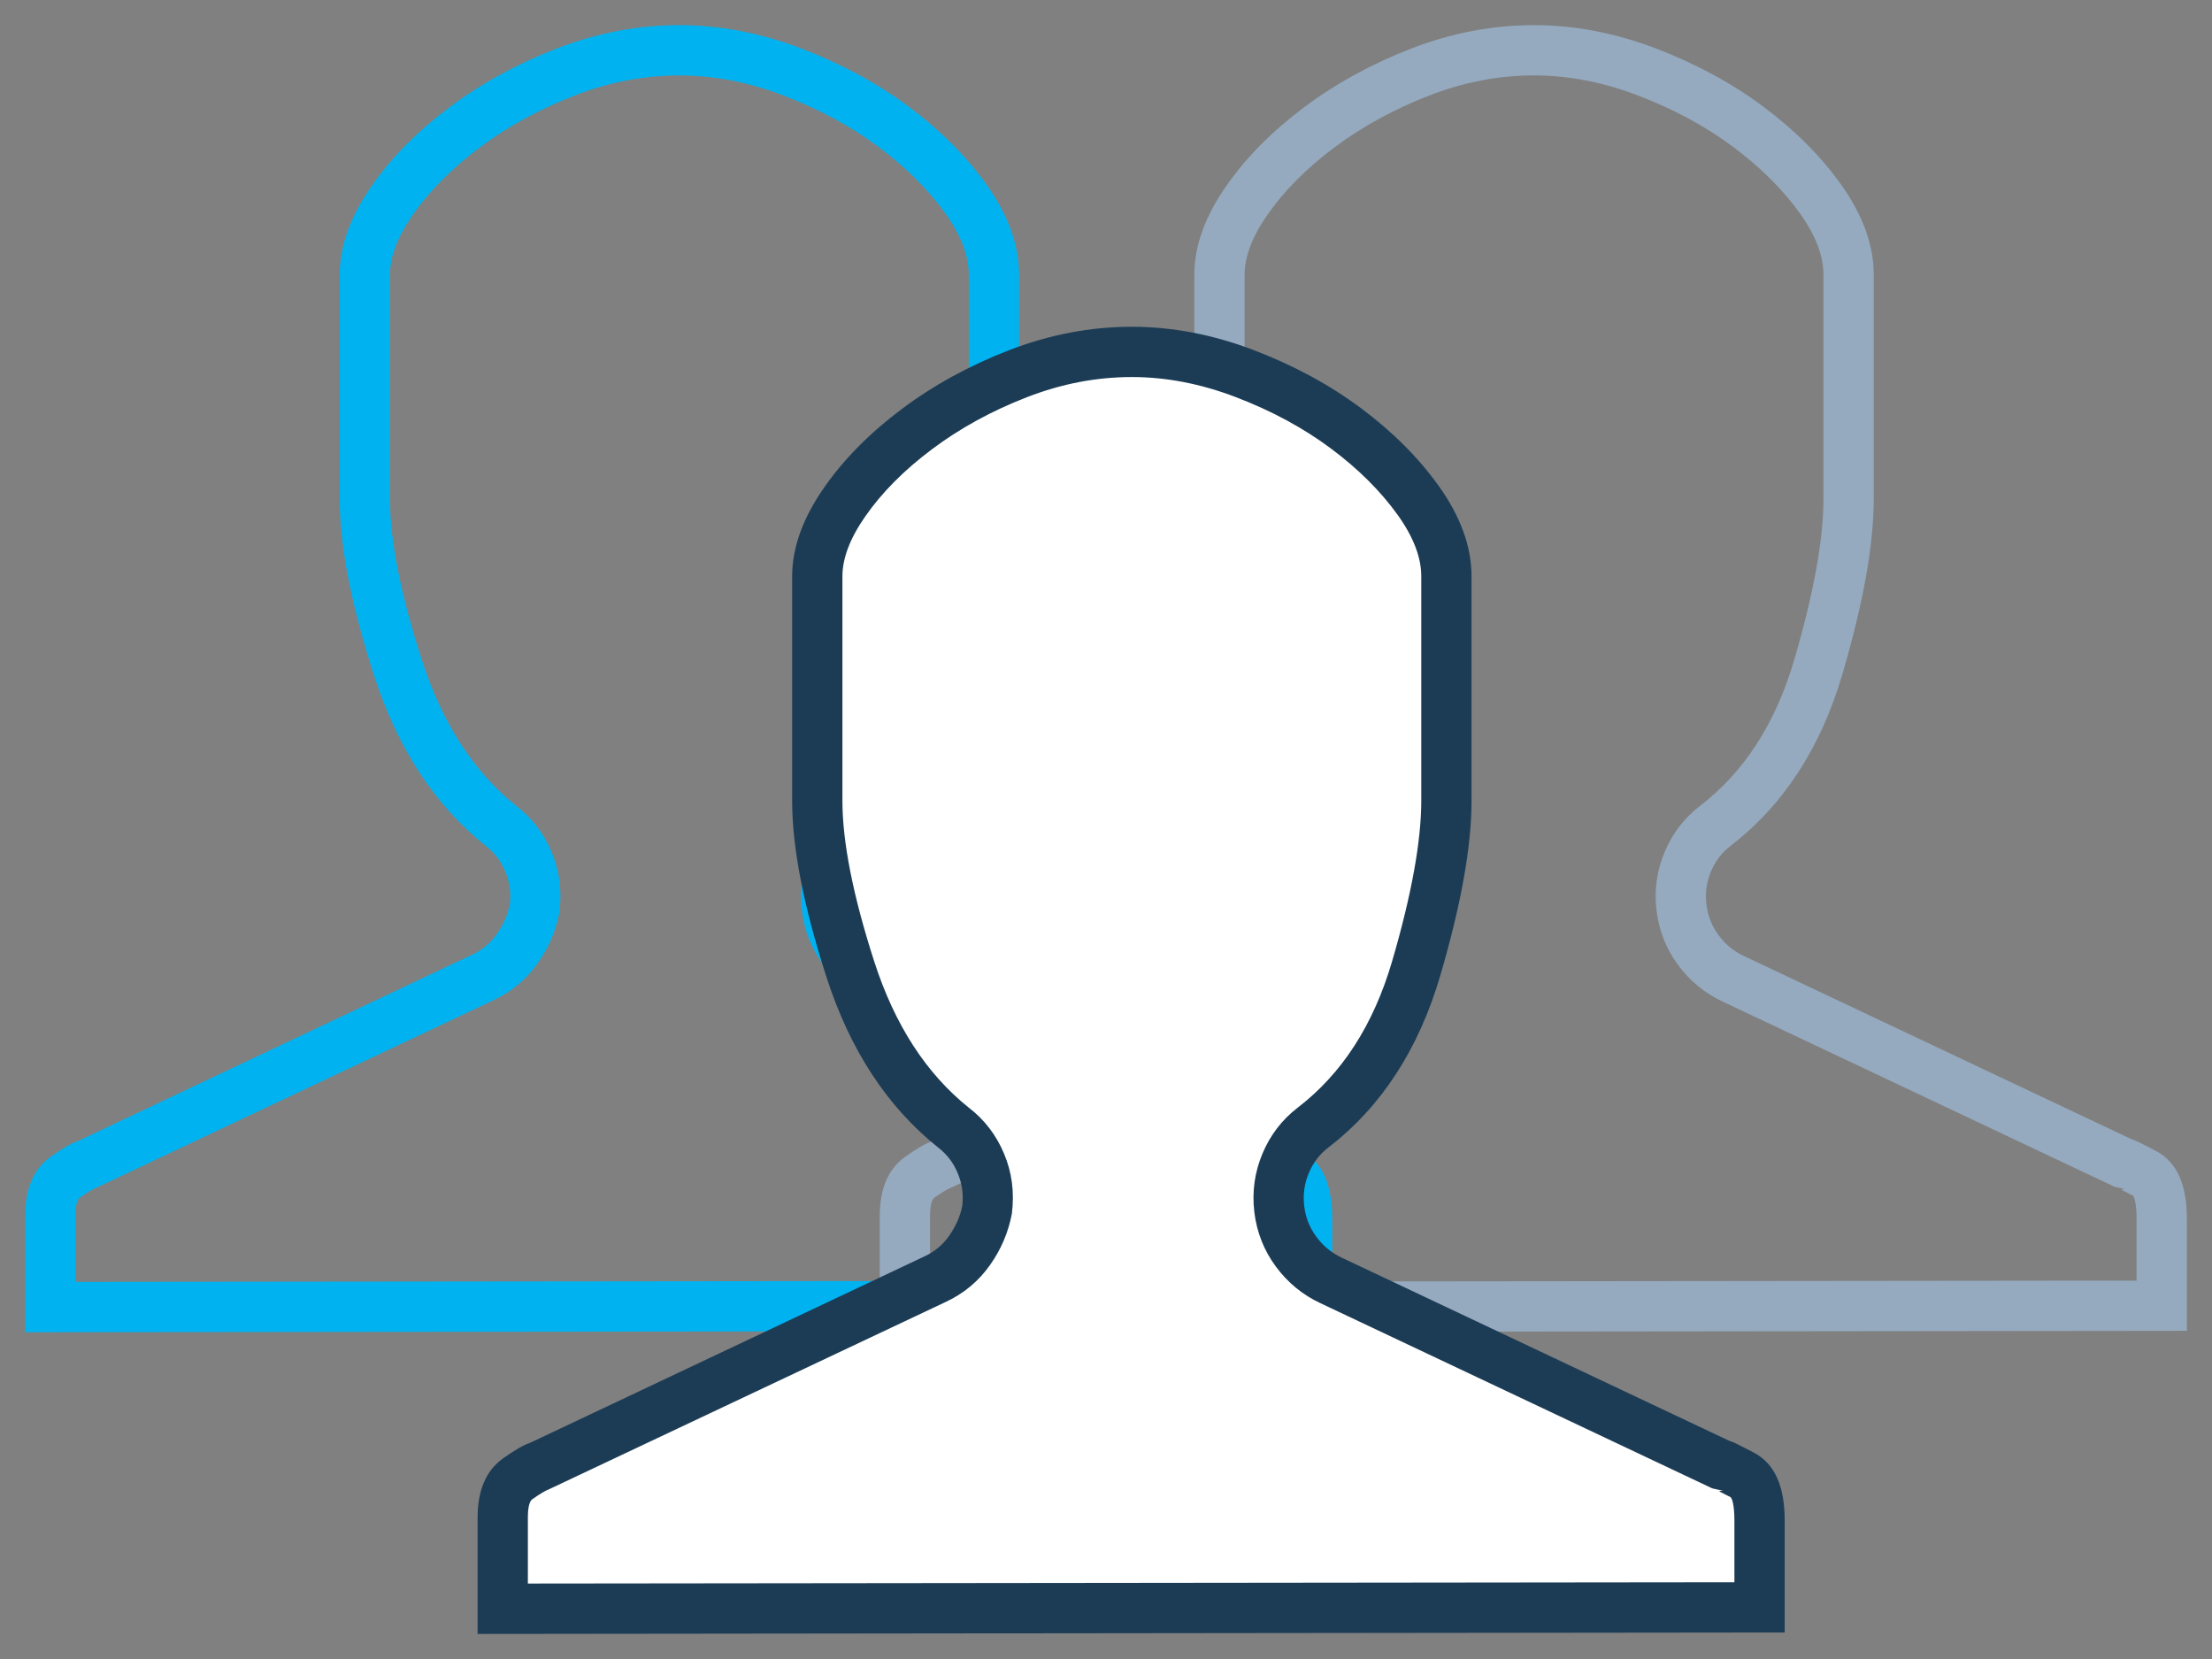 <?xml version="1.0" encoding="UTF-8"?>
<svg width="44px" height="33px" viewBox="0 0 44 33" version="1.1" xmlns="http://www.w3.org/2000/svg" xmlns:xlink="http://www.w3.org/1999/xlink">
    <rect x="0" y="0" width="44" height="33" fill="#808080" stroke="none"/>
    <!-- Generator: Sketch 49 (51002) - http://www.bohemiancoding.com/sketch -->
    <title>Crowdfunding icon</title>
    <desc>Created with Sketch.</desc>
    <defs></defs>
    <g id="Innovation" stroke="none" stroke-width="1" fill="none" fill-rule="evenodd">
        <g id="22.01.18-Bitcoin.org_Innovation_Desktop-1200px--" transform="translate(-778, -1326)">
            <g id="//contenct" transform="translate(215, 697)">
                <g id="box5" transform="translate(400, 585)">
                    <g id="Crowdfunding-icon" transform="translate(155, 30)">
                        <g>
                            <rect id="Rectangle-2" x="0" y="0" width="60" height="60"></rect>
                            <path d="M33.881,36.892 C34.318,37.118 34.5,37.592 34.5,38.242 L34.5,40.472 L8.5,40.501 L8.5,38.186 C8.5,37.668 8.656,37.26 9.003,37.012 C9.236,36.846 9.427,36.736 9.54,36.702 L17.392,32.99 C17.592,32.897 17.752,32.763 17.879,32.583 C18.015,32.39 18.103,32.183 18.14,31.99 C18.168,31.759 18.138,31.543 18.05,31.335 C17.963,31.126 17.835,30.959 17.654,30.82 C16.643,30.012 15.904,28.877 15.438,27.43 C14.985,26.027 14.757,24.862 14.757,23.929 L14.757,19.464 C14.757,18.887 14.974,18.299 15.392,17.7 C15.786,17.133 16.303,16.612 16.94,16.134 C17.574,15.66 18.284,15.271 19.071,14.966 C19.873,14.656 20.688,14.5 21.514,14.5 C22.321,14.5 23.131,14.656 23.941,14.965 C24.737,15.27 25.448,15.654 26.073,16.12 C26.699,16.587 27.215,17.102 27.619,17.667 C28.048,18.267 28.271,18.868 28.271,19.464 L28.271,23.929 C28.271,24.839 28.063,25.994 27.65,27.403 C27.221,28.868 26.478,30.015 25.422,30.826 C25.249,30.959 25.121,31.126 25.034,31.335 C24.946,31.543 24.916,31.759 24.943,31.99 C24.971,32.219 25.05,32.421 25.184,32.601 C25.321,32.786 25.488,32.923 25.694,33.019 L33.406,36.664 C33.479,36.682 33.582,36.736 33.881,36.892 Z M33.165,37.65 C33.169,37.652 33.173,37.653 33.176,37.655 C33.175,37.655 33.171,37.653 33.165,37.65 Z M33.274,37.654 L33.06,37.606 L25.269,33.924 C24.914,33.759 24.616,33.515 24.381,33.197 C24.142,32.875 23.998,32.509 23.95,32.106 C23.903,31.705 23.957,31.316 24.112,30.948 C24.266,30.58 24.501,30.272 24.813,30.033 C25.693,29.357 26.319,28.392 26.691,27.122 C27.079,25.797 27.271,24.729 27.271,23.929 L27.271,19.464 C27.271,19.094 27.121,18.69 26.806,18.248 C26.464,17.771 26.021,17.329 25.475,16.922 C24.926,16.513 24.296,16.172 23.584,15.9 C22.886,15.633 22.197,15.5 21.514,15.5 C20.813,15.5 20.12,15.632 19.432,15.899 C18.729,16.171 18.099,16.516 17.54,16.935 C16.985,17.35 16.543,17.796 16.212,18.271 C15.903,18.714 15.757,19.111 15.757,19.464 L15.757,23.929 C15.757,24.743 15.966,25.811 16.389,27.123 C16.798,28.392 17.428,29.359 18.271,30.033 C18.583,30.272 18.818,30.58 18.972,30.948 C19.127,31.316 19.181,31.705 19.128,32.14 C19.059,32.509 18.914,32.85 18.696,33.159 C18.469,33.482 18.173,33.729 17.817,33.895 L9.912,37.628 C9.858,37.646 9.742,37.713 9.584,37.826 C9.54,37.858 9.5,37.961 9.5,38.186 L9.5,39.499 L33.5,39.473 L33.5,38.242 C33.5,37.925 33.45,37.794 33.42,37.779 C33.315,37.724 33.233,37.683 33.176,37.655 C33.219,37.676 33.175,37.654 33.274,37.654 Z" id="User---simple-line-icons" fill="#00b3f0" fill-rule="nonzero"></path>
                            <path d="M50.881,36.892 C51.318,37.118 51.5,37.592 51.5,38.242 L51.5,40.472 L25.5,40.501 L25.5,38.186 C25.5,37.668 25.656,37.26 26.003,37.012 C26.236,36.846 26.427,36.736 26.54,36.702 L34.392,32.99 C34.592,32.897 34.752,32.763 34.879,32.583 C35.015,32.39 35.103,32.183 35.14,31.99 C35.168,31.759 35.138,31.543 35.05,31.335 C34.963,31.126 34.835,30.959 34.654,30.82 C33.643,30.012 32.904,28.877 32.438,27.43 C31.985,26.027 31.757,24.862 31.757,23.929 L31.757,19.464 C31.757,18.887 31.974,18.299 32.392,17.7 C32.786,17.133 33.303,16.612 33.94,16.134 C34.574,15.66 35.284,15.271 36.071,14.966 C36.873,14.656 37.688,14.5 38.514,14.5 C39.321,14.5 40.131,14.656 40.941,14.965 C41.737,15.27 42.448,15.654 43.073,16.12 C43.699,16.587 44.215,17.102 44.619,17.667 C45.048,18.267 45.271,18.868 45.271,19.464 L45.271,23.929 C45.271,24.839 45.063,25.994 44.65,27.403 C44.221,28.868 43.478,30.015 42.422,30.826 C42.249,30.959 42.121,31.126 42.034,31.335 C41.946,31.543 41.916,31.759 41.943,31.99 C41.971,32.219 42.05,32.421 42.184,32.601 C42.321,32.786 42.488,32.923 42.694,33.019 L50.406,36.664 C50.479,36.682 50.582,36.736 50.881,36.892 Z M50.165,37.65 C50.169,37.652 50.173,37.653 50.176,37.655 C50.175,37.655 50.171,37.653 50.165,37.65 Z M50.274,37.654 L50.06,37.606 L42.269,33.924 C41.914,33.759 41.616,33.515 41.381,33.197 C41.142,32.875 40.998,32.509 40.95,32.106 C40.903,31.705 40.957,31.316 41.112,30.948 C41.266,30.58 41.501,30.272 41.813,30.033 C42.693,29.357 43.319,28.392 43.691,27.122 C44.079,25.797 44.271,24.729 44.271,23.929 L44.271,19.464 C44.271,19.094 44.121,18.69 43.806,18.248 C43.464,17.771 43.021,17.329 42.475,16.922 C41.926,16.513 41.296,16.172 40.584,15.9 C39.886,15.633 39.197,15.5 38.514,15.5 C37.813,15.5 37.12,15.632 36.432,15.899 C35.729,16.171 35.099,16.516 34.54,16.935 C33.985,17.35 33.543,17.796 33.212,18.271 C32.903,18.714 32.757,19.111 32.757,19.464 L32.757,23.929 C32.757,24.743 32.966,25.811 33.389,27.123 C33.798,28.392 34.428,29.359 35.271,30.033 C35.583,30.272 35.818,30.58 35.972,30.948 C36.127,31.316 36.181,31.705 36.128,32.14 C36.059,32.509 35.914,32.85 35.696,33.159 C35.469,33.482 35.173,33.729 34.817,33.895 L26.912,37.628 C26.858,37.646 26.742,37.713 26.584,37.826 C26.54,37.858 26.5,37.961 26.5,38.186 L26.5,39.499 L50.5,39.473 L50.5,38.242 C50.5,37.925 50.45,37.794 50.42,37.779 C50.315,37.724 50.233,37.683 50.176,37.655 C50.219,37.676 50.175,37.654 50.274,37.654 Z" id="User---simple-line-icons" fill="#95AABF" fill-rule="nonzero"></path>
                            <path d="M30.514,21 C29.75,21 28.996,21.144 28.251,21.432 C27.507,21.721 26.836,22.088 26.24,22.535 C25.644,22.981 25.165,23.465 24.802,23.985 C24.439,24.506 24.257,24.999 24.257,25.464 L24.257,29.929 C24.257,30.803 24.476,31.919 24.913,33.277 C25.351,34.635 26.035,35.686 26.966,36.43 C27.209,36.616 27.39,36.853 27.511,37.141 C27.632,37.43 27.674,37.732 27.637,38.048 C27.581,38.346 27.465,38.62 27.288,38.871 C27.111,39.122 26.883,39.313 26.603,39.443 L18.754,43.154 C18.642,43.191 18.489,43.28 18.293,43.419 C18.098,43.559 18,43.814 18,44.186 L18,46 L43,45.972 L43,44.242 C43,43.759 42.884,43.456 42.651,43.335 C42.418,43.214 42.292,43.154 42.274,43.154 L34.48,39.471 C34.201,39.341 33.968,39.15 33.782,38.899 C33.596,38.648 33.484,38.364 33.447,38.048 C33.41,37.732 33.452,37.43 33.573,37.141 C33.694,36.853 33.875,36.616 34.117,36.43 C35.086,35.686 35.77,34.63 36.17,33.263 C36.571,31.896 36.771,30.784 36.771,29.929 L36.771,25.464 C36.771,24.981 36.585,24.478 36.212,23.958 C35.84,23.437 35.36,22.958 34.774,22.521 C34.187,22.084 33.517,21.721 32.763,21.432 C32.008,21.144 31.259,21 30.514,21 Z" id="User---simple-line-icons-Copy" fill="#FFFFFF"></path>
                            <path d="M42.881,42.892 C43.318,43.118 43.5,43.592 43.5,44.242 L43.5,46.472 L17.5,46.501 L17.5,44.186 C17.5,43.668 17.656,43.26 18.003,43.012 C18.236,42.846 18.427,42.736 18.54,42.702 L26.392,38.99 C26.592,38.897 26.752,38.763 26.879,38.583 C27.015,38.39 27.103,38.183 27.14,37.99 C27.168,37.759 27.138,37.543 27.05,37.335 C26.963,37.126 26.835,36.959 26.654,36.82 C25.643,36.012 24.904,34.877 24.438,33.43 C23.985,32.027 23.757,30.862 23.757,29.929 L23.757,25.464 C23.757,24.887 23.974,24.299 24.392,23.7 C24.786,23.133 25.303,22.612 25.94,22.134 C26.574,21.66 27.284,21.271 28.071,20.966 C28.873,20.656 29.688,20.5 30.514,20.5 C31.321,20.5 32.131,20.656 32.941,20.965 C33.737,21.27 34.448,21.654 35.073,22.12 C35.699,22.587 36.215,23.102 36.619,23.667 C37.048,24.267 37.271,24.868 37.271,25.464 L37.271,29.929 C37.271,30.839 37.063,31.994 36.65,33.403 C36.221,34.868 35.478,36.015 34.422,36.826 C34.249,36.959 34.121,37.126 34.034,37.335 C33.946,37.543 33.916,37.759 33.943,37.99 C33.971,38.219 34.05,38.421 34.184,38.601 C34.321,38.786 34.488,38.923 34.694,39.019 L42.406,42.664 C42.479,42.682 42.582,42.736 42.881,42.892 Z M42.165,43.65 C42.169,43.652 42.173,43.653 42.176,43.655 C42.175,43.655 42.171,43.653 42.165,43.65 Z M42.274,43.654 L42.06,43.606 L34.269,39.924 C33.914,39.759 33.616,39.515 33.381,39.197 C33.142,38.875 32.998,38.509 32.95,38.106 C32.903,37.705 32.957,37.316 33.112,36.948 C33.266,36.58 33.501,36.272 33.813,36.033 C34.693,35.357 35.319,34.392 35.691,33.122 C36.079,31.797 36.271,30.729 36.271,29.929 L36.271,25.464 C36.271,25.094 36.121,24.69 35.806,24.248 C35.464,23.771 35.021,23.329 34.475,22.922 C33.926,22.513 33.296,22.172 32.584,21.9 C31.886,21.633 31.197,21.5 30.514,21.5 C29.813,21.5 29.12,21.632 28.432,21.899 C27.729,22.171 27.099,22.516 26.54,22.935 C25.985,23.35 25.543,23.796 25.212,24.271 C24.903,24.714 24.757,25.111 24.757,25.464 L24.757,29.929 C24.757,30.743 24.966,31.811 25.389,33.123 C25.798,34.392 26.428,35.359 27.271,36.033 C27.583,36.272 27.818,36.58 27.972,36.948 C28.127,37.316 28.181,37.705 28.128,38.14 C28.059,38.509 27.914,38.85 27.696,39.159 C27.469,39.482 27.173,39.729 26.817,39.895 L18.912,43.628 C18.858,43.646 18.742,43.713 18.584,43.826 C18.54,43.858 18.5,43.961 18.5,44.186 L18.5,45.499 L42.5,45.473 L42.5,44.242 C42.5,43.925 42.45,43.794 42.42,43.779 C42.315,43.724 42.233,43.683 42.176,43.655 C42.219,43.676 42.175,43.654 42.274,43.654 Z" id="User---simple-line-icons-Copy" fill="#1C3C55" fill-rule="nonzero"></path>
                        </g>
                    </g>
                </g>
            </g>
        </g>
    </g>
</svg>